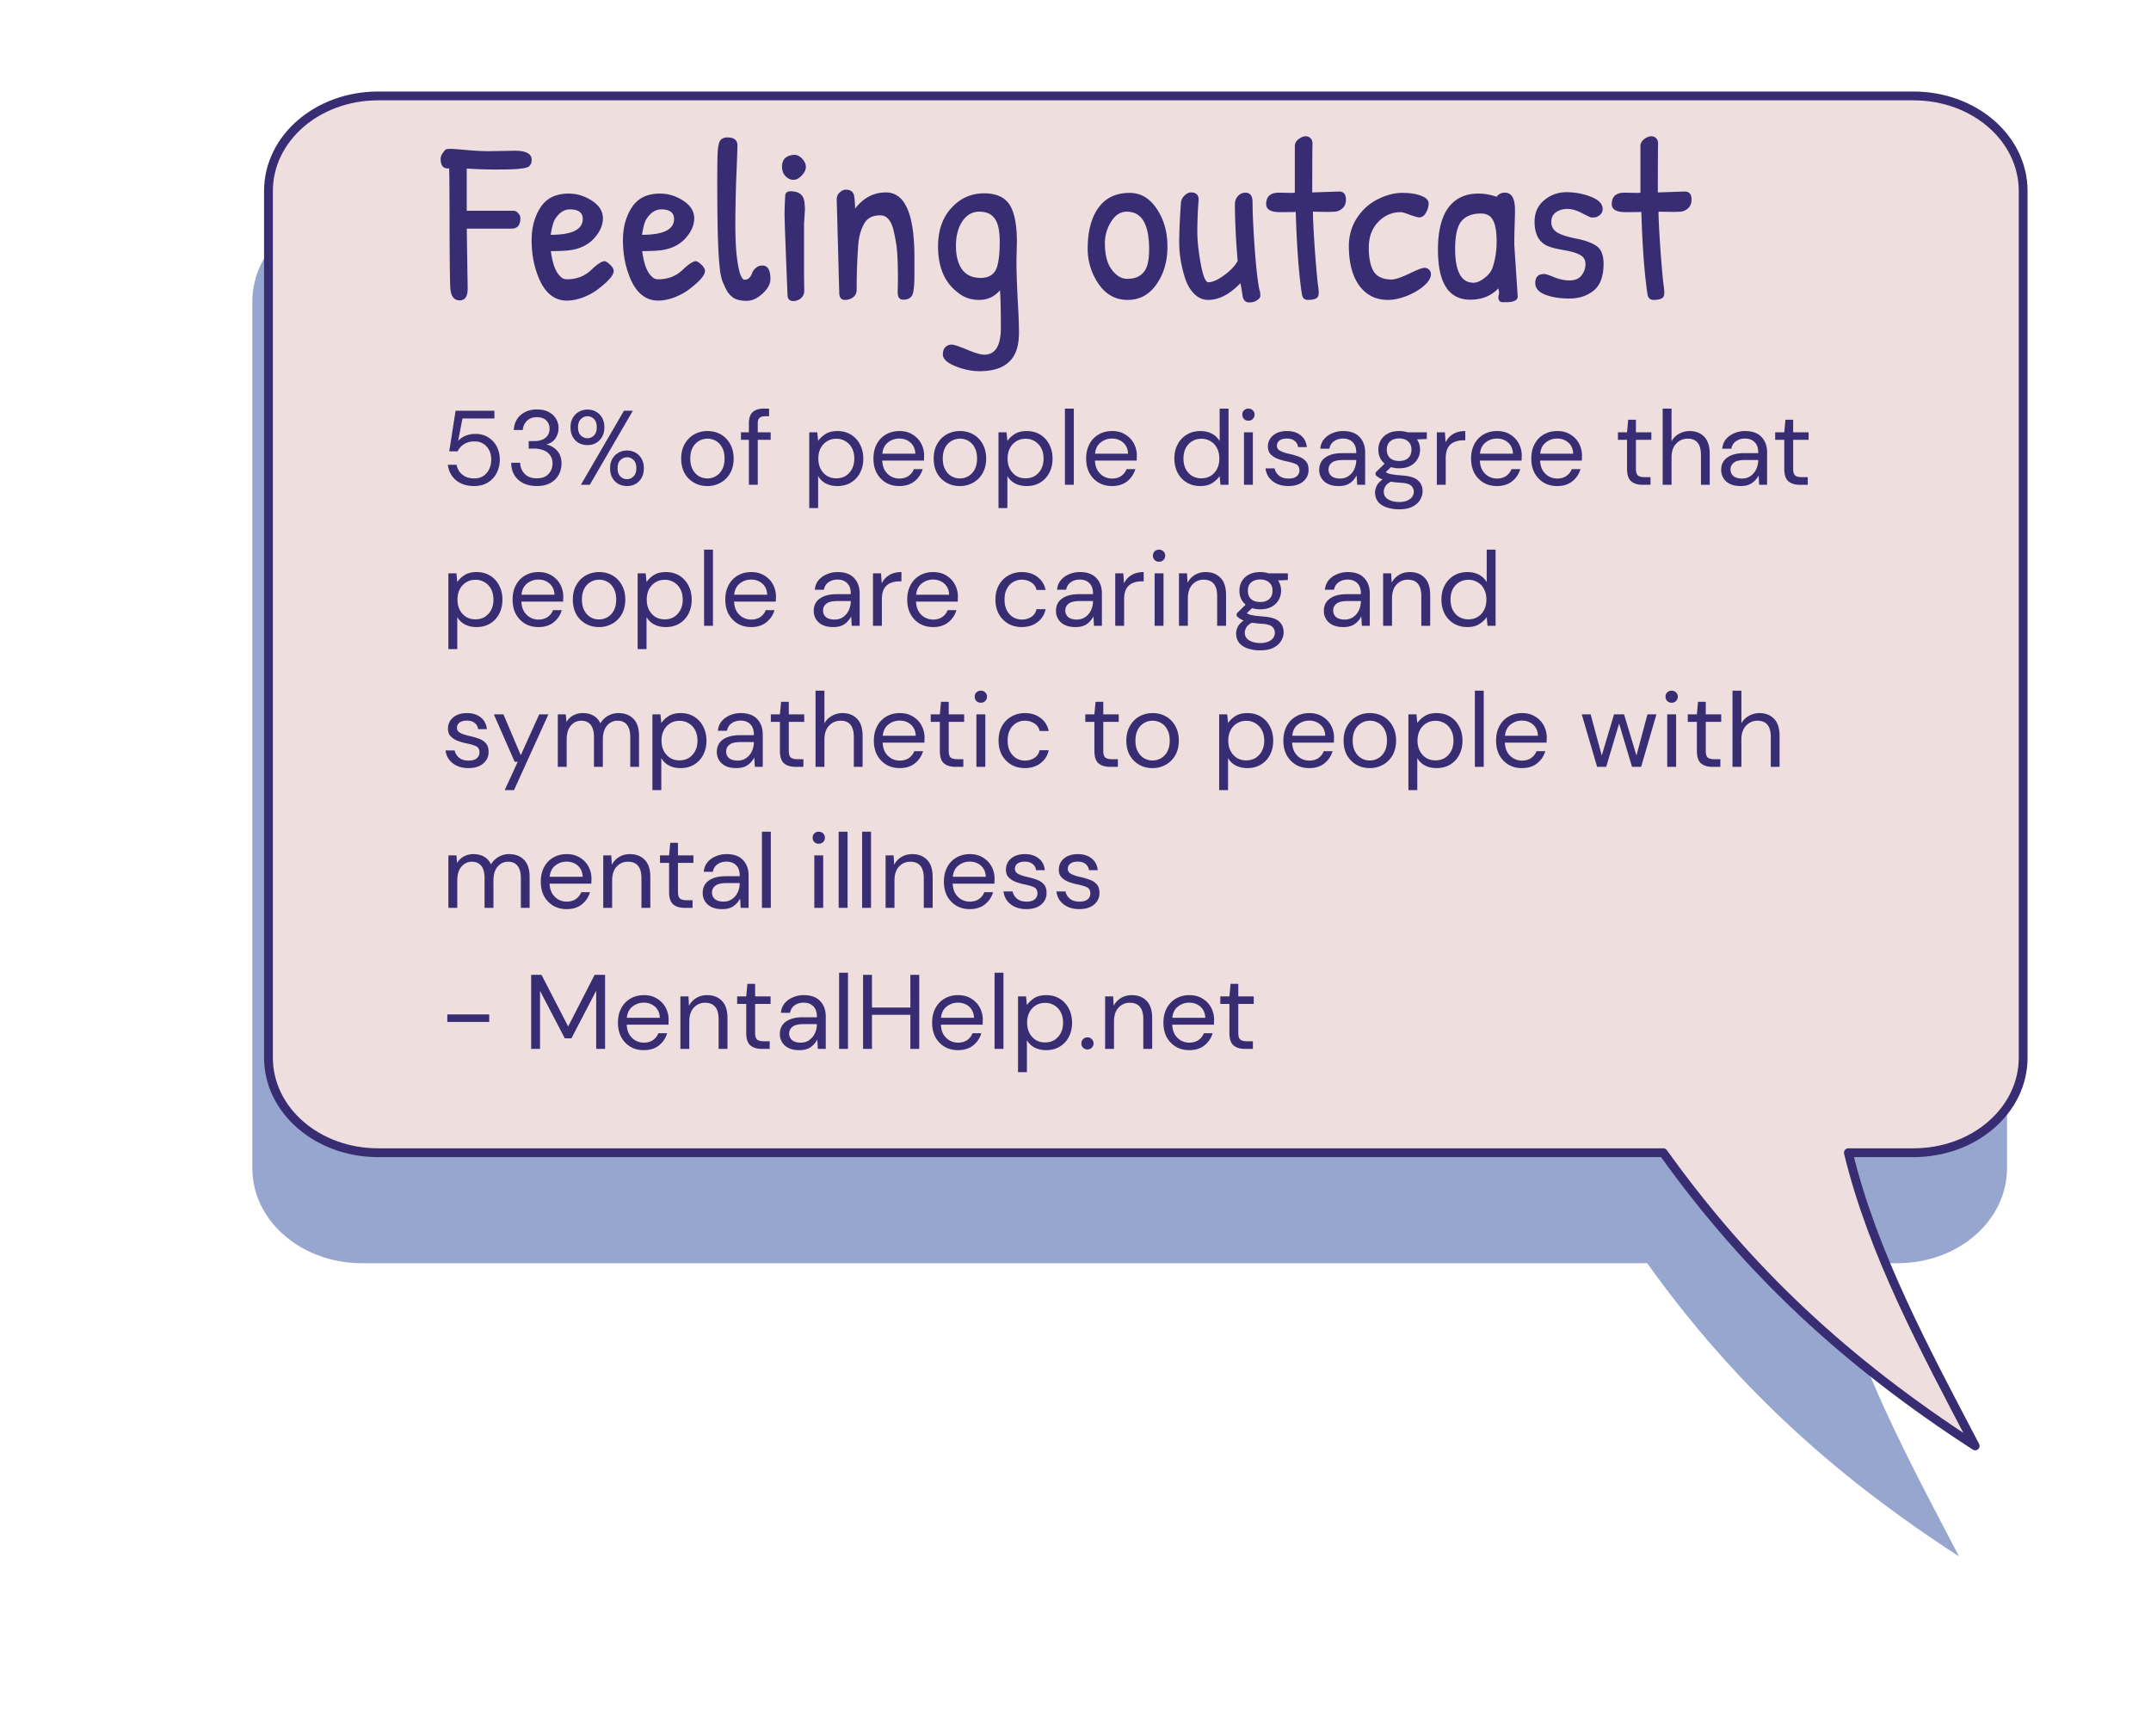 <svg width="244" height="197" fill="none" xmlns="http://www.w3.org/2000/svg"><g filter="url(#a)"><path d="M215.228 23.42c6.892 0 12.44 4.812 12.44 10.783v98.33c0 5.971-5.548 10.784-12.44 10.784h-7.386c2.746 11.381 8.665 22.349 14.384 33.264-14.708-9.518-25.801-19.885-35.377-33.264H41.064c-6.892 0-12.44-4.813-12.44-10.784v-98.33c0-5.97 5.548-10.784 12.44-10.784h174.164Z" fill="#96A6CE"/></g><path d="M217.058 10.883c6.892 0 12.44 4.813 12.44 10.783v98.331c0 5.971-5.548 10.783-12.44 10.783h-7.387c2.746 11.381 8.665 22.35 14.384 33.265-14.707-9.519-25.8-19.886-35.377-33.265H42.894c-6.892 0-12.44-4.812-12.44-10.783v-98.33c0-5.971 5.548-10.784 12.44-10.784h174.164Z" fill="#EFDEDE" stroke="#382D72" stroke-linecap="round" stroke-linejoin="round"/><path d="m55.495 17.152 2.886-.052c1.283 0 1.924.338 1.924 1.014 0 .243-.035.416-.104.52-.07.087-.121.156-.156.208-.035.052-.104.095-.208.13a2.818 2.818 0 0 1-.806.156c-.19.035-.511.06-.962.078-.45.017-1.11.026-1.976.026-.85 0-1.898-.035-3.146-.104v4.784h5.304c.19 0 .364.087.52.26.173.173.26.364.26.572 0 .797-.338 1.196-1.014 1.196h-5.07l.104 6.812c0 .884-.303 1.326-.91 1.326-.59 0-.936-.399-1.04-1.196-.052-.26-.087-2.461-.104-6.604 0-4.16-.017-6.552-.052-7.176-.641.07-.962-.295-.962-1.092 0-.208.087-.433.26-.676.173-.26.32-.399.442-.416.139-.017.303-.026.494-.026.208 0 .702.035 1.482.104 1.075.104 2.02.156 2.834.156Zm9.022 4.81c.919 0 1.794.269 2.626.806.832.537 1.248 1.205 1.248 2.002 0 .78-.338 1.543-1.014 2.288-.676.728-1.577 1.17-2.704 1.326-.485.07-1.213.104-2.184.104.19 1.473.563 2.444 1.118 2.912.173.19.407.286.702.286 1.075 0 1.976-.338 2.704-1.014.728-.693 1.248-1.04 1.56-1.04.139 0 .347.13.624.39s.416.503.416.728c0 .45-.546 1.1-1.638 1.95-.485.399-1.075.737-1.768 1.014-.676.26-1.309.39-1.898.39-1.508 0-2.617-.97-3.328-2.912-.45-1.196-.676-2.513-.676-3.952s.338-2.678 1.014-3.718c.676-1.04 1.742-1.56 3.198-1.56Zm.13 1.794c-.659 0-1.222.373-1.69 1.118-.173.26-.338.85-.494 1.768 2.427 0 3.64-.598 3.64-1.794 0-.728-.485-1.092-1.456-1.092Zm10.23-1.794c.918 0 1.793.269 2.625.806.832.537 1.248 1.205 1.248 2.002 0 .78-.338 1.543-1.014 2.288-.676.728-1.577 1.17-2.704 1.326-.485.07-1.213.104-2.184.104.191 1.473.564 2.444 1.118 2.912.174.19.408.286.702.286 1.075 0 1.976-.338 2.704-1.014.728-.693 1.248-1.04 1.56-1.04.139 0 .347.13.624.39.278.26.416.503.416.728 0 .45-.546 1.1-1.638 1.95-.485.399-1.074.737-1.768 1.014-.676.26-1.308.39-1.898.39-1.508 0-2.617-.97-3.328-2.912-.45-1.196-.676-2.513-.676-3.952s.338-2.678 1.014-3.718c.676-1.04 1.742-1.56 3.198-1.56Zm.13 1.794c-.66 0-1.223.373-1.69 1.118-.174.26-.339.85-.495 1.768 2.427 0 3.64-.598 3.64-1.794 0-.728-.485-1.092-1.456-1.092Zm6.407-6.578c.052-.659.156-1.083.312-1.274.173-.208.442-.312.806-.312.745 0 1.118.303 1.118.91 0 .468-.044 1.69-.13 3.666-.07 1.976-.104 3.744-.104 5.304s.06 2.817.182 3.77c.208 1.664.502 2.496.884 2.496.381 0 .667-.269.858-.806.086-.208.225-.39.416-.546.19-.173.433-.26.728-.26.606 0 .91.511.91 1.534 0 .555-.304 1.11-.91 1.664-.59.537-1.179.806-1.768.806-.59 0-1.066-.095-1.43-.286a2.418 2.418 0 0 1-.858-.91c-.208-.399-.382-.78-.52-1.144a6.73 6.73 0 0 1-.26-1.378c-.104-.867-.182-2.253-.234-4.16a304.836 304.836 0 0 1-.052-5.486c0-1.75.017-2.947.052-3.588Zm8.7.39c.312 0 .607.147.884.442.277.295.416.607.416.936 0 .312-.156.633-.468.962-.295.33-.607.494-.936.494-.33 0-.633-.139-.91-.416-.26-.277-.39-.633-.39-1.066 0-.832.45-1.283 1.352-1.352h.052Zm1.092 13.624.026 1.82c0 .33-.13.607-.39.832a1.31 1.31 0 0 1-.832.312c-.433 0-.659-.217-.676-.65-.225-5.53-.338-8.589-.338-9.178 0-.59.026-1.309.078-2.158.035-.312.234-.468.598-.468.919 0 1.439.373 1.56 1.118.052.381.078.685.078.91l-.104 1.638v5.824Zm3.994 2.002-.286-10.556c0-.33.113-.598.338-.806.226-.208.451-.312.676-.312.555 0 .876.234.962.702.07.468.104.953.104 1.456.936-1.23 2.106-1.846 3.51-1.846 2.15 0 3.224 2.453 3.224 7.358v2.054c0 .901-.052 1.56-.156 1.976-.121.52-.494.78-1.118.78-.416 0-.624-.277-.624-.832l.026-1.456c0-2.01-.069-3.38-.208-4.108a16.737 16.737 0 0 0-.364-1.768c-.294-.936-.771-1.404-1.43-1.404-.866 0-1.473.312-1.82.936-.381.676-.606 1.473-.676 2.392a68.329 68.329 0 0 0-.182 5.122c0 .347-.13.624-.39.832-.26.208-.572.312-.936.312-.433 0-.65-.277-.65-.832Zm18.23-.26c-.624.728-1.412 1.092-2.366 1.092-.953 0-1.776-.295-2.47-.884-1.456-1.127-2.184-2.851-2.184-5.174 0-1.82.503-3.276 1.508-4.368 1.006-1.11 2.245-1.664 3.718-1.664 1.474 0 2.479.503 3.016 1.508.468.884.702 2.219.702 4.004l-.052 2.132c0 1.005.044 2.4.13 4.186.104 1.768.156 3.103.156 4.004 0 1.49-.372 2.583-1.118 3.276-.728.71-1.846 1.066-3.354 1.066-.901 0-1.82-.19-2.756-.572-.936-.381-1.404-.823-1.404-1.326 0-.364.096-.641.286-.832.208-.19.442-.286.702-.286.26 0 .841.19 1.742.572.919.381 1.578.572 1.976.572 1.248 0 1.872-1.023 1.872-3.068s-.034-3.458-.104-4.238Zm-.026-5.486c0-1.265-.19-2.15-.572-2.652-.364-.52-.944-.78-1.742-.78-.797 0-1.438.364-1.924 1.092-.485.728-.728 1.655-.728 2.782 0 1.11.226 1.993.676 2.652.468.659 1.179.988 2.132.988.954 0 1.569-.407 1.846-1.222.208-.659.312-1.612.312-2.86Zm14.737-5.564c1.248 0 2.27.598 3.068 1.794.814 1.196 1.222 2.635 1.222 4.316 0 1.664-.416 3.085-1.248 4.264-.815 1.179-1.907 1.768-3.276 1.768-1.352 0-2.444-.598-3.276-1.794a6.97 6.97 0 0 1-1.248-4.03c0-1.89.381-3.397 1.144-4.524.814-1.196 2.019-1.794 3.614-1.794Zm-.312 2.132c-.728 0-1.326.381-1.794 1.144a4.55 4.55 0 0 0-.702 2.418c0 1.317.26 2.323.78 3.016.52.693 1.109 1.04 1.768 1.04 1.178 0 1.932-.511 2.262-1.534.138-.485.208-1.092.208-1.82 0-2.843-.841-4.264-2.522-4.264Zm6.144-1.144c.069-.295.217-.537.442-.728.225-.208.451-.312.676-.312.243 0 .425.043.546.13.139.087.217.165.234.234.035.07.069.19.104.364a48.211 48.211 0 0 0-.156 3.666c0 1.075.13 2.314.39 3.718.26 1.387.546 2.08.858 2.08.468 0 1.057-.26 1.768-.78.728-.52 1.248-1.066 1.56-1.638-.208-2.496-.312-4.637-.312-6.422 0-.364.113-.676.338-.936.243-.26.529-.39.858-.39.537 0 .806.364.806 1.092 0 1.23.087 3.06.26 5.486.191 2.427.381 3.97.572 4.628.035.139.052.303.052.494 0 .173-.121.338-.364.494-.225.173-.529.26-.91.26-.364 0-.607-.208-.728-.624a17.761 17.761 0 0 0-.26-1.56c-1.213 1.265-2.435 1.898-3.666 1.898-.572 0-1.083-.217-1.534-.65-.451-.433-.806-1.023-1.066-1.768-.451-1.439-.676-2.79-.676-4.056 0-1.265.069-2.825.208-4.68Zm11.112-1.014 1.3.026c.295 0 .459-.009.494-.026v-5.33c.017-.295.165-.546.442-.754.277-.208.537-.312.78-.312s.433.078.572.234c.156.156.225.399.208.728-.017.33-.026 2.132-.026 5.408l3.042-.104c.52 0 .78.303.78.91 0 .45-.139.789-.416 1.014-.26.225-.546.347-.858.364a15.08 15.08 0 0 1-.884.026l-1.586-.026c0 .71.069 2.115.208 4.212.156 2.097.277 3.458.364 4.082.087.607.104 1.005.052 1.196a.562.562 0 0 1-.286.364c-.225.104-.529.156-.91.156s-.607-.208-.676-.624c-.347-2.27-.581-5.39-.702-9.36-.156.017-.754.026-1.794.026s-1.56-.303-1.56-.91c0-.867.485-1.3 1.456-1.3Zm7.924 6.058c0-1.161.303-2.219.91-3.172.624-.953 1.412-1.664 2.366-2.132.953-.485 1.88-.728 2.782-.728.901 0 1.62.113 2.158.338.554.208.832.494.832.858 0 .347-.104.702-.312 1.066-.191.347-.451.52-.78.52-.122 0-.46-.095-1.014-.286-.538-.208-.884-.312-1.04-.312-1.006 0-1.864.373-2.574 1.118-.711.728-1.066 1.699-1.066 2.912 0 1.213.19 2.123.572 2.73.398.59 1.074.884 2.028.884.381 0 1.031-.217 1.95-.65.936-.45 1.516-.676 1.742-.676a.74.74 0 0 1 .546.208.708.708 0 0 1 .208.52c0 .416-.269.858-.806 1.326-.52.45-1.17.832-1.95 1.144-.78.295-1.482.442-2.106.442-1.387 0-2.479-.546-3.276-1.638-.78-1.092-1.17-2.583-1.17-4.472Zm17.698-6.058c.762 0 1.144.65 1.144 1.95v.442l-.052 1.82a53.704 53.704 0 0 0-.026 1.69l.39 5.876c0 .433-.442.65-1.326.65h-.39c-.191 0-.33-.078-.416-.234-.07-.156-.078-.347-.026-.572.069-.225.052-.477-.052-.754-.798.85-1.855 1.274-3.172 1.274-2.444 0-3.666-1.89-3.666-5.668 0-2.097.39-3.683 1.17-4.758.797-1.075 1.932-1.612 3.406-1.612.693 0 1.386.121 2.08.364.225-.312.537-.468.936-.468Zm-2.704 2.366c-.988 0-1.725.286-2.21.858-.486.572-.728 1.62-.728 3.146 0 2.565.693 3.848 2.08 3.848.364 0 .762-.165 1.196-.494.45-.33.762-.702.936-1.118.329-.936.494-1.959.494-3.068 0-1.11-.139-1.915-.416-2.418-.26-.503-.711-.754-1.352-.754Zm6.073.936c0-1.023.364-1.837 1.092-2.444a3.825 3.825 0 0 1 2.522-.91 7.55 7.55 0 0 1 2.782.52c.884.347 1.326.806 1.326 1.378a.837.837 0 0 1-.338.702c-.225.173-.424.26-.598.26h-.39c-.086-.017-.433-.182-1.04-.494-.589-.312-1.135-.468-1.638-.468-.502 0-.936.13-1.3.39-.346.243-.52.607-.52 1.092 0 .485.2.867.598 1.144.416.277 1.136.52 2.158.728 1.023.19 1.803.468 2.34.832.555.364.832 1.04.832 2.028 0 1.439-.381 2.461-1.144 3.068-.745.59-1.655.884-2.73.884-1.074 0-1.993-.147-2.756-.442-.745-.295-1.118-.737-1.118-1.326 0-.676.338-1.014 1.014-1.014.174 0 .555.121 1.144.364.59.243 1.17.364 1.742.364.59 0 1.032-.182 1.326-.546.312-.381.468-.815.468-1.3 0-.485-.199-.832-.598-1.04-.398-.225-1.005-.407-1.82-.546-.814-.139-1.412-.286-1.794-.442-1.04-.416-1.56-1.343-1.56-2.782Zm10.212-3.302 1.3.026c.295 0 .459-.009.494-.026v-5.33c.017-.295.165-.546.442-.754.277-.208.537-.312.78-.312s.433.078.572.234c.156.156.225.399.208.728-.017.33-.026 2.132-.026 5.408l3.042-.104c.52 0 .78.303.78.91 0 .45-.139.789-.416 1.014-.26.225-.546.347-.858.364a15.08 15.08 0 0 1-.884.026l-1.586-.026c0 .71.069 2.115.208 4.212.156 2.097.277 3.458.364 4.082.087.607.104 1.005.052 1.196a.562.562 0 0 1-.286.364c-.225.104-.529.156-.91.156s-.607-.208-.676-.624c-.347-2.27-.581-5.39-.702-9.36-.156.017-.754.026-1.794.026s-1.56-.303-1.56-.91c0-.867.485-1.3 1.456-1.3ZM53.779 55.144c-.576 0-1.076-.104-1.5-.312a2.666 2.666 0 0 1-1.02-.852 2.799 2.799 0 0 1-.456-1.248h.984c.096.464.32.84.672 1.128.352.28.796.42 1.332.42.4 0 .744-.092 1.032-.276.288-.192.508-.448.66-.768.16-.32.24-.676.24-1.068 0-.624-.176-1.128-.528-1.512-.352-.384-.808-.576-1.368-.576-.464 0-.86.104-1.188.312-.328.208-.568.48-.72.816h-.96l.72-4.608h4.404v.876h-3.624l-.492 2.556c.192-.232.456-.424.792-.576a2.882 2.882 0 0 1 1.176-.228c.552 0 1.032.128 1.44.384.416.256.74.604.972 1.044.232.44.348.94.348 1.5 0 .536-.116 1.032-.348 1.488a2.62 2.62 0 0 1-.996 1.092c-.432.272-.956.408-1.572.408Zm7.108 0c-.536 0-1.02-.096-1.452-.288-.432-.2-.78-.496-1.044-.888-.256-.392-.392-.88-.408-1.464h1.02c.008.48.176.896.504 1.248.328.344.788.516 1.38.516.592 0 1.036-.164 1.332-.492.304-.328.456-.724.456-1.188 0-.392-.096-.712-.288-.96a1.624 1.624 0 0 0-.756-.552 2.853 2.853 0 0 0-1.032-.18h-.624v-.852h.624c.544 0 .968-.124 1.272-.372.312-.248.468-.596.468-1.044 0-.376-.124-.684-.372-.924-.24-.248-.6-.372-1.08-.372-.464 0-.836.14-1.116.42-.28.272-.436.616-.468 1.032h-1.02c.024-.456.144-.86.36-1.212.224-.352.528-.624.912-.816.384-.2.828-.3 1.332-.3.544 0 .996.096 1.356.288.368.192.644.448.828.768.192.32.288.672.288 1.056 0 .424-.116.812-.348 1.164-.232.344-.58.576-1.044.696.496.104.908.34 1.236.708.328.368.492.852.492 1.452 0 .464-.108.892-.324 1.284-.208.384-.52.692-.936.924-.416.232-.932.348-1.548.348Zm5.751-4.644c-.36 0-.688-.08-.984-.24a1.843 1.843 0 0 1-.684-.696c-.168-.304-.252-.664-.252-1.08 0-.416.084-.772.252-1.068.176-.304.408-.536.696-.696.296-.168.624-.252.984-.252s.684.084.972.252c.288.16.516.392.684.696.168.296.252.652.252 1.068 0 .416-.088.776-.264 1.08a1.843 1.843 0 0 1-.684.696c-.288.16-.612.24-.972.24Zm-.744 4.5 4.884-8.4h1.008L66.902 55h-1.008Zm.744-5.28c.28 0 .524-.104.732-.312.216-.208.324-.516.324-.924 0-.416-.104-.728-.312-.936a.985.985 0 0 0-.732-.324c-.28 0-.532.108-.756.324-.216.208-.324.52-.324.936 0 .408.108.716.324.924.216.208.464.312.744.312Zm4.488 5.424c-.36 0-.688-.08-.984-.24a1.843 1.843 0 0 1-.684-.696c-.168-.304-.252-.664-.252-1.08 0-.416.084-.772.252-1.068.176-.304.408-.536.696-.696.288-.168.612-.252.972-.252s.684.084.972.252c.288.16.516.392.684.696.168.296.252.652.252 1.068 0 .416-.084.776-.252 1.08a1.843 1.843 0 0 1-.684.696c-.288.16-.612.24-.972.24Zm-.012-.78c.288 0 .536-.104.744-.312.216-.208.324-.516.324-.924 0-.416-.104-.728-.312-.936a1.016 1.016 0 0 0-.744-.312c-.28 0-.528.104-.744.312-.216.208-.324.52-.324.936 0 .408.104.716.312.924.216.208.464.312.744.312Zm9.121.78c-.56 0-1.064-.128-1.512-.384a2.827 2.827 0 0 1-1.068-1.08c-.256-.472-.384-1.024-.384-1.656 0-.632.132-1.18.396-1.644.264-.472.62-.836 1.068-1.092a3.06 3.06 0 0 1 1.524-.384c.56 0 1.064.128 1.512.384.448.256.8.62 1.056 1.092.264.464.396 1.012.396 1.644 0 .632-.132 1.184-.396 1.656a2.802 2.802 0 0 1-1.08 1.08 2.993 2.993 0 0 1-1.512.384Zm0-.864c.344 0 .664-.084.96-.252a1.88 1.88 0 0 0 .72-.756c.184-.336.276-.752.276-1.248s-.092-.912-.276-1.248a1.803 1.803 0 0 0-.708-.756 1.89 1.89 0 0 0-.948-.252c-.344 0-.664.084-.96.252a1.88 1.88 0 0 0-.72.756c-.184.336-.276.752-.276 1.248s.092.912.276 1.248c.184.336.42.588.708.756.296.168.612.252.948.252Zm4.714.72v-5.1h-.9v-.852h.9v-1.032c0-.576.144-.996.432-1.26.288-.264.708-.396 1.26-.396h.6v.864h-.444c-.304 0-.52.064-.648.192-.128.12-.192.328-.192.624v1.008h1.464v.852h-1.464V55h-1.008Zm6.847 2.64v-8.592h.912l.097.984c.191-.288.463-.548.816-.78.36-.232.816-.348 1.368-.348.591 0 1.108.136 1.547.408.44.272.78.644 1.02 1.116.249.472.373 1.008.373 1.608 0 .6-.124 1.136-.373 1.608-.24.464-.584.832-1.031 1.104-.44.264-.957.396-1.549.396-.487 0-.924-.1-1.308-.3-.376-.2-.664-.48-.864-.84v3.636h-1.008Zm3.072-3.372c.4 0 .753-.092 1.056-.276.304-.192.544-.456.72-.792.176-.336.264-.728.264-1.176 0-.448-.088-.84-.264-1.176a1.942 1.942 0 0 0-.72-.78 1.935 1.935 0 0 0-1.056-.288c-.4 0-.751.096-1.055.288a1.942 1.942 0 0 0-.72.78c-.177.336-.264.728-.264 1.176 0 .448.088.84.264 1.176.175.336.415.6.72.792.303.184.656.276 1.055.276Zm7.14.876c-.568 0-1.072-.128-1.512-.384a2.857 2.857 0 0 1-1.044-1.092c-.248-.464-.372-1.012-.372-1.644 0-.624.124-1.168.372-1.632a2.668 2.668 0 0 1 1.032-1.092c.448-.264.964-.396 1.548-.396.576 0 1.072.132 1.488.396.424.256.748.596.972 1.02a2.885 2.885 0 0 1 .324 1.632v.3h-4.74c.024.456.128.836.312 1.14.192.296.428.52.708.672.288.152.592.228.912.228.416 0 .764-.096 1.044-.288.28-.192.484-.452.612-.78h.996a2.705 2.705 0 0 1-.924 1.38c-.448.36-1.024.54-1.728.54Zm0-5.388c-.48 0-.908.148-1.284.444-.368.288-.58.712-.636 1.272h3.744c-.024-.536-.208-.956-.552-1.26-.344-.304-.768-.456-1.272-.456Zm6.868 5.388c-.56 0-1.064-.128-1.512-.384a2.827 2.827 0 0 1-1.068-1.08c-.256-.472-.384-1.024-.384-1.656 0-.632.132-1.18.396-1.644.264-.472.62-.836 1.068-1.092a3.06 3.06 0 0 1 1.524-.384c.56 0 1.064.128 1.512.384.448.256.8.62 1.056 1.092.264.464.396 1.012.396 1.644 0 .632-.132 1.184-.396 1.656a2.802 2.802 0 0 1-1.08 1.08 2.993 2.993 0 0 1-1.512.384Zm0-.864c.344 0 .664-.084.96-.252a1.88 1.88 0 0 0 .72-.756c.184-.336.276-.752.276-1.248s-.092-.912-.276-1.248a1.803 1.803 0 0 0-.708-.756 1.89 1.89 0 0 0-.948-.252c-.344 0-.664.084-.96.252a1.88 1.88 0 0 0-.72.756c-.184.336-.276.752-.276 1.248s.092.912.276 1.248c.184.336.42.588.708.756.296.168.612.252.948.252Zm4.389 3.36v-8.592h.912l.096.984c.192-.288.464-.548.816-.78.36-.232.816-.348 1.368-.348.592 0 1.108.136 1.548.408.44.272.78.644 1.02 1.116.248.472.372 1.008.372 1.608 0 .6-.124 1.136-.372 1.608-.24.464-.584.832-1.032 1.104-.44.264-.956.396-1.548.396-.488 0-.924-.1-1.308-.3-.376-.2-.664-.48-.864-.84v3.636h-1.008Zm3.072-3.372c.4 0 .752-.092 1.056-.276.304-.192.544-.456.72-.792.176-.336.264-.728.264-1.176 0-.448-.088-.84-.264-1.176a1.942 1.942 0 0 0-.72-.78 1.935 1.935 0 0 0-1.056-.288c-.4 0-.752.096-1.056.288a1.942 1.942 0 0 0-.72.78c-.176.336-.264.728-.264 1.176 0 .448.088.84.264 1.176.176.336.416.6.72.792.304.184.656.276 1.056.276ZM120.8 55v-8.64h1.008V55H120.8Zm5.337.144c-.568 0-1.072-.128-1.512-.384a2.856 2.856 0 0 1-1.044-1.092c-.248-.464-.372-1.012-.372-1.644 0-.624.124-1.168.372-1.632a2.667 2.667 0 0 1 1.032-1.092c.448-.264.964-.396 1.548-.396.576 0 1.072.132 1.488.396.424.256.748.596.972 1.02a2.885 2.885 0 0 1 .324 1.632v.3h-4.74c.024.456.128.836.312 1.14.192.296.428.52.708.672.288.152.592.228.912.228.416 0 .764-.096 1.044-.288.28-.192.484-.452.612-.78h.996a2.705 2.705 0 0 1-.924 1.38c-.448.36-1.024.54-1.728.54Zm0-5.388c-.48 0-.908.148-1.284.444-.368.288-.58.712-.636 1.272h3.744c-.024-.536-.208-.956-.552-1.26-.344-.304-.768-.456-1.272-.456Zm10.031 5.388c-.592 0-1.112-.136-1.56-.408a2.835 2.835 0 0 1-1.032-1.116c-.24-.472-.36-1.008-.36-1.608 0-.6.124-1.132.372-1.596a2.75 2.75 0 0 1 1.032-1.104c.44-.272.96-.408 1.56-.408.488 0 .92.1 1.296.3.376.2.668.48.876.84V46.36h1.008V55h-.912l-.096-.984c-.192.288-.468.548-.828.78-.36.232-.812.348-1.356.348Zm.108-.876c.4 0 .752-.092 1.056-.276.312-.192.552-.456.72-.792.176-.336.264-.728.264-1.176 0-.448-.088-.84-.264-1.176a1.837 1.837 0 0 0-.72-.78 1.935 1.935 0 0 0-1.056-.288c-.392 0-.744.096-1.056.288a1.942 1.942 0 0 0-.72.78c-.168.336-.252.728-.252 1.176 0 .448.084.84.252 1.176.176.336.416.6.72.792a2.04 2.04 0 0 0 1.056.276Zm5.34-6.54a.707.707 0 0 1-.504-.192.707.707 0 0 1-.192-.504c0-.192.064-.352.192-.48a.707.707 0 0 1 .504-.192c.192 0 .356.064.492.192a.632.632 0 0 1 .204.48c0 .2-.068.368-.204.504a.692.692 0 0 1-.492.192ZM141.112 55v-5.952h1.008V55h-1.008Zm5.043.144c-.712 0-1.304-.18-1.776-.54-.472-.36-.748-.848-.828-1.464h1.032c.064.312.228.584.492.816.272.224.636.336 1.092.336.424 0 .736-.088.936-.264.2-.184.3-.4.3-.648 0-.36-.132-.6-.396-.72-.256-.12-.62-.228-1.092-.324a6.189 6.189 0 0 1-.96-.276 2.221 2.221 0 0 1-.804-.504c-.216-.224-.324-.516-.324-.876 0-.52.192-.944.576-1.272.392-.336.92-.504 1.584-.504.632 0 1.148.16 1.548.48.408.312.644.76.708 1.344h-.996a1.008 1.008 0 0 0-.396-.708c-.216-.176-.508-.264-.876-.264-.36 0-.64.076-.84.228a.728.728 0 0 0-.288.6c0 .24.124.428.372.564.256.136.6.252 1.032.348.368.08.716.18 1.044.3.336.112.608.284.816.516.216.224.324.552.324.984.008.536-.196.98-.612 1.332-.408.344-.964.516-1.668.516Zm5.7 0c-.496 0-.908-.084-1.236-.252a1.713 1.713 0 0 1-.972-1.584c0-.608.232-1.076.696-1.404.464-.328 1.096-.492 1.896-.492h1.608v-.072c0-.52-.136-.912-.408-1.176-.272-.272-.636-.408-1.092-.408-.392 0-.732.1-1.02.3-.28.192-.456.476-.528.852h-1.032c.04-.432.184-.796.432-1.092.256-.296.572-.52.948-.672.376-.16.776-.24 1.2-.24.832 0 1.456.224 1.872.672.424.44.636 1.028.636 1.764V55h-.9l-.06-1.068a2.39 2.39 0 0 1-.744.864c-.32.232-.752.348-1.296.348Zm.156-.852c.384 0 .712-.1.984-.3.28-.2.492-.46.636-.78a2.43 2.43 0 0 0 .216-1.008v-.012h-1.524c-.592 0-1.012.104-1.26.312-.24.2-.36.452-.36.756 0 .312.112.564.336.756.232.184.556.276.972.276Zm6.708-1.164a3.07 3.07 0 0 1-.924-.132l-.6.564c.088.064.196.12.324.168.136.04.328.08.576.12.248.032.596.068 1.044.108.8.056 1.372.24 1.716.552.344.312.516.72.516 1.224 0 .344-.096.672-.288.984-.184.312-.472.568-.864.768-.384.2-.88.3-1.488.3a4.356 4.356 0 0 1-1.428-.216c-.416-.136-.74-.348-.972-.636-.232-.28-.348-.636-.348-1.068 0-.224.06-.468.18-.732.12-.256.344-.5.672-.732a3.022 3.022 0 0 1-.456-.228 2.898 2.898 0 0 1-.336-.288v-.276l1.02-1.008c-.472-.4-.708-.928-.708-1.584 0-.392.092-.748.276-1.068.184-.32.452-.572.804-.756.352-.192.78-.288 1.284-.288.344 0 .656.048.936.144h2.196v.756l-1.116.048c.232.336.348.724.348 1.164 0 .392-.096.748-.288 1.068-.184.32-.452.576-.804.768-.344.184-.768.276-1.272.276Zm0-.828c.424 0 .76-.108 1.008-.324.256-.224.384-.544.384-.96 0-.408-.128-.72-.384-.936-.248-.224-.584-.336-1.008-.336-.432 0-.776.112-1.032.336-.248.216-.372.528-.372.936 0 .416.124.736.372.96.256.216.6.324 1.032.324Zm-1.752 3.468c0 .4.168.696.504.888.336.2.756.3 1.26.3.496 0 .892-.108 1.188-.324a1.01 1.01 0 0 0 .456-.864.888.888 0 0 0-.312-.672c-.208-.184-.592-.292-1.152-.324-.44-.032-.82-.072-1.14-.12-.328.176-.544.364-.648.564-.104.208-.156.392-.156.552Zm6.021-.768v-5.952h.912l.084 1.14c.184-.392.464-.704.84-.936.376-.232.84-.348 1.392-.348v1.056h-.276c-.352 0-.676.064-.972.192-.296.12-.532.328-.708.624-.176.296-.264.704-.264 1.224v3h-1.008Zm6.813.144c-.568 0-1.072-.128-1.512-.384a2.856 2.856 0 0 1-1.044-1.092c-.248-.464-.372-1.012-.372-1.644 0-.624.124-1.168.372-1.632a2.667 2.667 0 0 1 1.032-1.092c.448-.264.964-.396 1.548-.396.576 0 1.072.132 1.488.396.424.256.748.596.972 1.02a2.885 2.885 0 0 1 .324 1.632v.3h-4.74c.024.456.128.836.312 1.14.192.296.428.52.708.672.288.152.592.228.912.228.416 0 .764-.096 1.044-.288.28-.192.484-.452.612-.78h.996a2.705 2.705 0 0 1-.924 1.38c-.448.36-1.024.54-1.728.54Zm0-5.388c-.48 0-.908.148-1.284.444-.368.288-.58.712-.636 1.272h3.744c-.024-.536-.208-.956-.552-1.26-.344-.304-.768-.456-1.272-.456Zm6.832 5.388c-.568 0-1.072-.128-1.512-.384a2.856 2.856 0 0 1-1.044-1.092c-.248-.464-.372-1.012-.372-1.644 0-.624.124-1.168.372-1.632a2.667 2.667 0 0 1 1.032-1.092c.448-.264.964-.396 1.548-.396.576 0 1.072.132 1.488.396.424.256.748.596.972 1.02a2.885 2.885 0 0 1 .324 1.632v.3h-4.74c.024.456.128.836.312 1.14.192.296.428.52.708.672.288.152.592.228.912.228.416 0 .764-.096 1.044-.288.28-.192.484-.452.612-.78h.996a2.705 2.705 0 0 1-.924 1.38c-.448.36-1.024.54-1.728.54Zm0-5.388c-.48 0-.908.148-1.284.444-.368.288-.58.712-.636 1.272h3.744c-.024-.536-.208-.956-.552-1.26-.344-.304-.768-.456-1.272-.456ZM186.316 55c-.544 0-.972-.132-1.284-.396-.312-.264-.468-.74-.468-1.428V49.9h-1.032v-.852h1.032l.132-1.428h.876v1.428h1.752v.852h-1.752v3.276c0 .376.076.632.228.768.152.128.42.192.804.192h.624V55h-.912Zm2.289 0v-8.64h1.008v3.708c.2-.368.484-.652.852-.852a2.398 2.398 0 0 1 1.2-.312c.688 0 1.24.216 1.656.648.416.424.624 1.08.624 1.968V55h-.996v-3.372c0-1.24-.5-1.86-1.5-1.86-.52 0-.956.188-1.308.564-.352.368-.528.896-.528 1.584V55h-1.008Zm8.847.144c-.496 0-.908-.084-1.236-.252a1.713 1.713 0 0 1-.972-1.584c0-.608.232-1.076.696-1.404.464-.328 1.096-.492 1.896-.492h1.608v-.072c0-.52-.136-.912-.408-1.176-.272-.272-.636-.408-1.092-.408-.392 0-.732.1-1.02.3-.28.192-.456.476-.528.852h-1.032c.04-.432.184-.796.432-1.092.256-.296.572-.52.948-.672.376-.16.776-.24 1.2-.24.832 0 1.456.224 1.872.672.424.44.636 1.028.636 1.764V55h-.9l-.06-1.068a2.39 2.39 0 0 1-.744.864c-.32.232-.752.348-1.296.348Zm.156-.852c.384 0 .712-.1.984-.3.28-.2.492-.46.636-.78a2.43 2.43 0 0 0 .216-1.008v-.012h-1.524c-.592 0-1.012.104-1.26.312-.24.2-.36.452-.36.756 0 .312.112.564.336.756.232.184.556.276.972.276Zm6.544.708c-.544 0-.972-.132-1.284-.396-.312-.264-.468-.74-.468-1.428V49.9h-1.032v-.852h1.032l.132-1.428h.876v1.428h1.752v.852h-1.752v3.276c0 .376.076.632.228.768.152.128.42.192.804.192h.624V55h-.912ZM50.862 73.64v-8.592h.913l.096.984c.192-.288.464-.548.816-.78.36-.232.816-.348 1.368-.348.592 0 1.108.136 1.548.408.44.272.78.644 1.02 1.116.248.472.372 1.008.372 1.608 0 .6-.124 1.136-.372 1.608-.24.464-.584.832-1.032 1.104-.44.264-.956.396-1.548.396-.488 0-.924-.1-1.308-.3-.376-.2-.664-.48-.864-.84v3.636h-1.008Zm3.073-3.372c.4 0 .752-.092 1.056-.276.304-.192.544-.456.72-.792.176-.336.264-.728.264-1.176 0-.448-.088-.84-.264-1.176a1.942 1.942 0 0 0-.72-.78 1.935 1.935 0 0 0-1.056-.288c-.4 0-.752.096-1.056.288a1.942 1.942 0 0 0-.72.78c-.176.336-.264.728-.264 1.176 0 .448.088.84.264 1.176.176.336.416.6.72.792.304.184.656.276 1.056.276Zm7.14.876c-.569 0-1.073-.128-1.513-.384a2.856 2.856 0 0 1-1.044-1.092c-.248-.464-.372-1.012-.372-1.644 0-.624.124-1.168.372-1.632A2.667 2.667 0 0 1 59.55 65.3c.448-.264.964-.396 1.548-.396.576 0 1.072.132 1.488.396.424.256.748.596.972 1.02a2.885 2.885 0 0 1 .324 1.632v.3h-4.74c.024.456.128.836.312 1.14.192.296.428.52.708.672.288.152.592.228.912.228.416 0 .764-.096 1.044-.288.28-.192.484-.452.612-.78h.996a2.705 2.705 0 0 1-.924 1.38c-.448.36-1.024.54-1.728.54Zm0-5.388c-.48 0-.909.148-1.285.444-.368.288-.58.712-.636 1.272h3.744c-.024-.536-.208-.956-.552-1.26-.344-.304-.768-.456-1.272-.456Zm6.867 5.388c-.56 0-1.064-.128-1.512-.384a2.827 2.827 0 0 1-1.068-1.08c-.256-.472-.384-1.024-.384-1.656 0-.632.132-1.18.396-1.644.264-.472.62-.836 1.068-1.092a3.06 3.06 0 0 1 1.524-.384c.56 0 1.064.128 1.512.384.448.256.8.62 1.056 1.092.264.464.396 1.012.396 1.644 0 .632-.132 1.184-.396 1.656a2.802 2.802 0 0 1-1.08 1.08 2.993 2.993 0 0 1-1.512.384Zm0-.864c.344 0 .664-.084.96-.252a1.88 1.88 0 0 0 .72-.756c.184-.336.276-.752.276-1.248s-.092-.912-.276-1.248a1.803 1.803 0 0 0-.708-.756 1.89 1.89 0 0 0-.948-.252c-.344 0-.664.084-.96.252a1.88 1.88 0 0 0-.72.756c-.184.336-.276.752-.276 1.248s.092.912.276 1.248c.184.336.42.588.708.756.296.168.612.252.948.252Zm4.39 3.36v-8.592h.912l.096.984c.192-.288.464-.548.816-.78.36-.232.816-.348 1.368-.348.592 0 1.108.136 1.548.408.44.272.78.644 1.02 1.116.248.472.372 1.008.372 1.608 0 .6-.124 1.136-.372 1.608-.24.464-.584.832-1.032 1.104-.44.264-.956.396-1.548.396-.488 0-.924-.1-1.308-.3-.376-.2-.664-.48-.864-.84v3.636h-1.008Zm3.072-3.372c.4 0 .752-.092 1.056-.276.304-.192.544-.456.72-.792.176-.336.264-.728.264-1.176 0-.448-.088-.84-.264-1.176a1.942 1.942 0 0 0-.72-.78 1.935 1.935 0 0 0-1.056-.288c-.4 0-.752.096-1.056.288a1.942 1.942 0 0 0-.72.78c-.176.336-.264.728-.264 1.176 0 .448.088.84.264 1.176.176.336.416.6.72.792.304.184.656.276 1.056.276Zm4.463.732v-8.64h1.008V71h-1.008Zm5.336.144c-.568 0-1.072-.128-1.512-.384a2.856 2.856 0 0 1-1.044-1.092c-.248-.464-.372-1.012-.372-1.644 0-.624.124-1.168.372-1.632a2.667 2.667 0 0 1 1.032-1.092c.448-.264.964-.396 1.548-.396.576 0 1.072.132 1.488.396.424.256.748.596.972 1.02a2.885 2.885 0 0 1 .324 1.632v.3h-4.74c.024.456.128.836.312 1.14.192.296.428.52.708.672.288.152.592.228.912.228.416 0 .764-.096 1.044-.288.28-.192.484-.452.612-.78h.996a2.705 2.705 0 0 1-.924 1.38c-.448.36-1.024.54-1.728.54Zm0-5.388c-.48 0-.908.148-1.284.444-.368.288-.58.712-.636 1.272h3.744c-.024-.536-.208-.956-.552-1.26-.344-.304-.768-.456-1.272-.456Zm9.312 5.388c-.496 0-.908-.084-1.236-.252a1.713 1.713 0 0 1-.972-1.584c0-.608.232-1.076.696-1.404.464-.328 1.096-.492 1.896-.492h1.608v-.072c0-.52-.136-.912-.408-1.176-.272-.272-.636-.408-1.092-.408-.392 0-.732.1-1.02.3-.28.192-.456.476-.528.852h-1.032c.04-.432.184-.796.432-1.092.256-.296.572-.52.948-.672.376-.16.776-.24 1.2-.24.832 0 1.456.224 1.872.672.424.44.636 1.028.636 1.764V71h-.9l-.06-1.068a2.39 2.39 0 0 1-.744.864c-.32.232-.752.348-1.296.348Zm.156-.852c.384 0 .712-.1.984-.3.28-.2.492-.46.636-.78a2.43 2.43 0 0 0 .216-1.008v-.012h-1.524c-.592 0-1.012.104-1.26.312-.24.2-.36.452-.36.756 0 .312.112.564.336.756.232.184.556.276.972.276Zm4.356.708v-5.952h.912l.084 1.14c.184-.392.464-.704.84-.936.376-.232.84-.348 1.392-.348v1.056h-.276c-.352 0-.676.064-.972.192-.296.12-.532.328-.708.624-.176.296-.264.704-.264 1.224v3h-1.008Zm6.813.144c-.568 0-1.072-.128-1.512-.384a2.856 2.856 0 0 1-1.044-1.092c-.248-.464-.372-1.012-.372-1.644 0-.624.124-1.168.372-1.632a2.667 2.667 0 0 1 1.032-1.092c.448-.264.964-.396 1.548-.396.576 0 1.072.132 1.488.396.424.256.748.596.972 1.02a2.885 2.885 0 0 1 .324 1.632v.3h-4.74c.024.456.128.836.312 1.14.192.296.428.52.708.672.288.152.592.228.912.228.416 0 .764-.096 1.044-.288.28-.192.484-.452.612-.78h.996a2.705 2.705 0 0 1-.924 1.38c-.448.36-1.024.54-1.728.54Zm0-5.388c-.48 0-.908.148-1.284.444-.368.288-.58.712-.636 1.272h3.744c-.024-.536-.208-.956-.552-1.26-.344-.304-.768-.456-1.272-.456Zm10.068 5.388c-.568 0-1.08-.128-1.536-.384a2.916 2.916 0 0 1-1.068-1.092c-.256-.472-.384-1.02-.384-1.644 0-.624.128-1.168.384-1.632.264-.472.62-.836 1.068-1.092a3.01 3.01 0 0 1 1.536-.396c.704 0 1.296.184 1.776.552.488.368.796.86.924 1.476h-1.032a1.301 1.301 0 0 0-.588-.852 1.922 1.922 0 0 0-1.092-.312 1.89 1.89 0 0 0-.948.252 1.88 1.88 0 0 0-.72.756c-.184.336-.276.752-.276 1.248s.092.912.276 1.248c.184.336.424.592.72.768.296.168.612.252.948.252.416 0 .78-.1 1.092-.3.312-.208.508-.5.588-.876h1.032c-.12.6-.424 1.088-.912 1.464-.488.376-1.084.564-1.788.564Zm6.087 0c-.496 0-.908-.084-1.236-.252a1.713 1.713 0 0 1-.972-1.584c0-.608.232-1.076.696-1.404.464-.328 1.096-.492 1.896-.492h1.608v-.072c0-.52-.136-.912-.408-1.176-.272-.272-.636-.408-1.092-.408-.392 0-.732.1-1.02.3-.28.192-.456.476-.528.852h-1.032c.04-.432.184-.796.432-1.092.256-.296.572-.52.948-.672.376-.16.776-.24 1.2-.24.832 0 1.456.224 1.872.672.424.44.636 1.028.636 1.764V71h-.9l-.06-1.068a2.39 2.39 0 0 1-.744.864c-.32.232-.752.348-1.296.348Zm.156-.852c.384 0 .712-.1.984-.3.28-.2.492-.46.636-.78a2.43 2.43 0 0 0 .216-1.008v-.012h-1.524c-.592 0-1.012.104-1.26.312-.24.2-.36.452-.36.756 0 .312.112.564.336.756.232.184.556.276.972.276Zm4.356.708v-5.952h.912l.084 1.14c.184-.392.464-.704.84-.936.376-.232.84-.348 1.392-.348v1.056h-.276c-.352 0-.676.064-.972.192-.296.12-.532.328-.708.624-.176.296-.264.704-.264 1.224v3h-1.008Zm4.972-7.272a.707.707 0 0 1-.504-.192.707.707 0 0 1-.192-.504c0-.192.064-.352.192-.48a.707.707 0 0 1 .504-.192c.192 0 .356.064.492.192a.632.632 0 0 1 .204.48c0 .2-.068.368-.204.504a.692.692 0 0 1-.492.192ZM130.975 71v-5.952h1.008V71h-1.008Zm2.763 0v-5.952h.912l.06 1.068c.192-.376.468-.672.828-.888.36-.216.768-.324 1.224-.324.704 0 1.264.216 1.68.648.424.424.636 1.08.636 1.968V71h-1.008v-3.372c0-1.24-.512-1.86-1.536-1.86-.512 0-.94.188-1.284.564-.336.368-.504.896-.504 1.584V71h-1.008Zm9.219-1.872a3.07 3.07 0 0 1-.924-.132l-.6.564c.088.064.196.12.324.168.136.04.328.08.576.12.248.032.596.068 1.044.108.8.056 1.372.24 1.716.552.344.312.516.72.516 1.224 0 .344-.096.672-.288.984-.184.312-.472.568-.864.768-.384.2-.88.3-1.488.3a4.356 4.356 0 0 1-1.428-.216c-.416-.136-.74-.348-.972-.636-.232-.28-.348-.636-.348-1.068 0-.224.06-.468.18-.732.12-.256.344-.5.672-.732a3.022 3.022 0 0 1-.456-.228 2.898 2.898 0 0 1-.336-.288v-.276l1.02-1.008c-.472-.4-.708-.928-.708-1.584 0-.392.092-.748.276-1.068.184-.32.452-.572.804-.756.352-.192.78-.288 1.284-.288.344 0 .656.048.936.144h2.196v.756l-1.116.048c.232.336.348.724.348 1.164 0 .392-.096.748-.288 1.068-.184.32-.452.576-.804.768-.344.184-.768.276-1.272.276Zm0-.828c.424 0 .76-.108 1.008-.324.256-.224.384-.544.384-.96 0-.408-.128-.72-.384-.936-.248-.224-.584-.336-1.008-.336-.432 0-.776.112-1.032.336-.248.216-.372.528-.372.936 0 .416.124.736.372.96.256.216.6.324 1.032.324Zm-1.752 3.468c0 .4.168.696.504.888.336.2.756.3 1.26.3.496 0 .892-.108 1.188-.324a1.01 1.01 0 0 0 .456-.864.888.888 0 0 0-.312-.672c-.208-.184-.592-.292-1.152-.324-.44-.032-.82-.072-1.14-.12-.328.176-.544.364-.648.564-.104.208-.156.392-.156.552Zm11.177-.624c-.496 0-.908-.084-1.236-.252a1.713 1.713 0 0 1-.972-1.584c0-.608.232-1.076.696-1.404.464-.328 1.096-.492 1.896-.492h1.608v-.072c0-.52-.136-.912-.408-1.176-.272-.272-.636-.408-1.092-.408-.392 0-.732.1-1.02.3-.28.192-.456.476-.528.852h-1.032c.04-.432.184-.796.432-1.092.256-.296.572-.52.948-.672.376-.16.776-.24 1.2-.24.832 0 1.456.224 1.872.672.424.44.636 1.028.636 1.764V71h-.9l-.06-1.068a2.39 2.39 0 0 1-.744.864c-.32.232-.752.348-1.296.348Zm.156-.852c.384 0 .712-.1.984-.3.28-.2.492-.46.636-.78a2.43 2.43 0 0 0 .216-1.008v-.012h-1.524c-.592 0-1.012.104-1.26.312-.24.2-.36.452-.36.756 0 .312.112.564.336.756.232.184.556.276.972.276Zm4.356.708v-5.952h.912l.06 1.068c.192-.376.468-.672.828-.888.36-.216.768-.324 1.224-.324.704 0 1.264.216 1.68.648.424.424.636 1.08.636 1.968V71h-1.008v-3.372c0-1.24-.512-1.86-1.536-1.86-.512 0-.94.188-1.284.564-.336.368-.504.896-.504 1.584V71h-1.008Zm9.567.144c-.592 0-1.112-.136-1.56-.408a2.835 2.835 0 0 1-1.032-1.116c-.24-.472-.36-1.008-.36-1.608 0-.6.124-1.132.372-1.596a2.75 2.75 0 0 1 1.032-1.104c.44-.272.96-.408 1.56-.408.488 0 .92.1 1.296.3.376.2.668.48.876.84V62.36h1.008V71h-.912l-.096-.984c-.192.288-.468.548-.828.78-.36.232-.812.348-1.356.348Zm.108-.876c.4 0 .752-.092 1.056-.276.312-.192.552-.456.72-.792.176-.336.264-.728.264-1.176 0-.448-.088-.84-.264-1.176a1.837 1.837 0 0 0-.72-.78 1.935 1.935 0 0 0-1.056-.288c-.392 0-.744.096-1.056.288a1.942 1.942 0 0 0-.72.78c-.168.336-.252.728-.252 1.176 0 .448.084.84.252 1.176.176.336.416.6.72.792a2.04 2.04 0 0 0 1.056.276ZM53.143 87.144c-.712 0-1.304-.18-1.776-.54-.472-.36-.748-.848-.828-1.464h1.032c.064.312.228.584.492.816.272.224.636.336 1.092.336.424 0 .736-.088.936-.264.2-.184.3-.4.3-.648 0-.36-.132-.6-.396-.72-.256-.12-.62-.228-1.092-.324a6.189 6.189 0 0 1-.96-.276 2.221 2.221 0 0 1-.804-.504c-.216-.224-.324-.516-.324-.876 0-.52.192-.944.576-1.272.392-.336.92-.504 1.584-.504.632 0 1.148.16 1.548.48.408.312.644.76.708 1.344h-.996a1.008 1.008 0 0 0-.396-.708c-.216-.176-.508-.264-.876-.264-.36 0-.64.076-.84.228a.728.728 0 0 0-.288.6c0 .24.124.428.372.564.256.136.6.252 1.032.348.368.08.716.18 1.044.3.336.112.608.284.816.516.216.224.324.552.324.984.008.536-.196.98-.612 1.332-.408.344-.964.516-1.668.516Zm4.11 2.496 1.476-3.216h-.348l-2.364-5.376h1.092l1.968 4.632 2.088-4.632h1.044l-3.9 8.592h-1.056Zm6.02-2.64v-5.952h.912l.072.864c.192-.32.448-.568.768-.744.32-.176.68-.264 1.08-.264.472 0 .876.096 1.212.288.344.192.608.484.792.876.208-.36.492-.644.852-.852a2.375 2.375 0 0 1 1.188-.312c.712 0 1.28.216 1.704.648.424.424.636 1.08.636 1.968V87h-.996v-3.372c0-.616-.124-1.08-.372-1.392-.248-.312-.604-.468-1.068-.468-.48 0-.88.188-1.2.564-.312.368-.468.896-.468 1.584V87h-1.008v-3.372c0-.616-.124-1.08-.372-1.392-.248-.312-.604-.468-1.068-.468-.472 0-.868.188-1.188.564-.312.368-.468.896-.468 1.584V87h-1.008Zm10.734 2.64v-8.592h.912l.096.984c.192-.288.464-.548.816-.78.36-.232.816-.348 1.368-.348.592 0 1.108.136 1.548.408.44.272.78.644 1.02 1.116.248.472.372 1.008.372 1.608 0 .6-.124 1.136-.372 1.608-.24.464-.584.832-1.032 1.104-.44.264-.956.396-1.548.396-.488 0-.924-.1-1.308-.3-.376-.2-.664-.48-.864-.84v3.636h-1.008Zm3.072-3.372c.4 0 .752-.092 1.056-.276.304-.192.544-.456.72-.792.176-.336.264-.728.264-1.176 0-.448-.088-.84-.264-1.176a1.942 1.942 0 0 0-.72-.78 1.935 1.935 0 0 0-1.056-.288c-.4 0-.752.096-1.056.288a1.942 1.942 0 0 0-.72.78c-.176.336-.264.728-.264 1.176 0 .448.088.84.264 1.176.176.336.416.6.72.792.304.184.656.276 1.056.276Zm6.444.876c-.496 0-.908-.084-1.236-.252a1.713 1.713 0 0 1-.972-1.584c0-.608.232-1.076.696-1.404.464-.328 1.096-.492 1.896-.492h1.608v-.072c0-.52-.136-.912-.408-1.176-.272-.272-.636-.408-1.092-.408-.392 0-.732.1-1.02.3-.28.192-.456.476-.528.852h-1.032c.04-.432.184-.796.432-1.092.256-.296.572-.52.948-.672.376-.16.776-.24 1.2-.24.832 0 1.456.224 1.872.672.424.44.636 1.028.636 1.764V87h-.9l-.06-1.068a2.39 2.39 0 0 1-.744.864c-.32.232-.752.348-1.296.348Zm.156-.852c.384 0 .712-.1.984-.3.28-.2.492-.46.636-.78a2.43 2.43 0 0 0 .216-1.008v-.012H83.99c-.592 0-1.012.104-1.26.312-.24.2-.36.452-.36.756 0 .312.112.564.336.756.232.184.556.276.972.276Zm6.544.708c-.544 0-.972-.132-1.284-.396-.312-.264-.468-.74-.468-1.428V81.9h-1.032v-.852h1.032l.132-1.428h.876v1.428h1.752v.852h-1.752v3.276c0 .376.076.632.228.768.152.128.42.192.804.192h.624V87h-.912Zm2.288 0v-8.64h1.008v3.708c.2-.368.484-.652.852-.852a2.398 2.398 0 0 1 1.2-.312c.688 0 1.24.216 1.656.648.416.424.624 1.08.624 1.968V87h-.996v-3.372c0-1.24-.5-1.86-1.5-1.86-.52 0-.956.188-1.308.564-.352.368-.528.896-.528 1.584V87h-1.008Zm9.544.144c-.568 0-1.072-.128-1.512-.384a2.857 2.857 0 0 1-1.044-1.092c-.248-.464-.373-1.012-.373-1.644 0-.624.124-1.168.373-1.632a2.668 2.668 0 0 1 1.032-1.092c.448-.264.964-.396 1.548-.396.576 0 1.072.132 1.488.396.424.256.748.596.972 1.02a2.885 2.885 0 0 1 .324 1.632v.3h-4.74c.024.456.128.836.312 1.14.192.296.428.52.708.672.288.152.592.228.912.228.416 0 .764-.096 1.044-.288.28-.192.484-.452.612-.78h.996a2.705 2.705 0 0 1-.924 1.38c-.448.36-1.024.54-1.728.54Zm0-5.388c-.48 0-.908.148-1.284.444-.368.288-.58.712-.636 1.272h3.744c-.024-.536-.208-.956-.552-1.26-.344-.304-.768-.456-1.272-.456ZM108.363 87c-.544 0-.972-.132-1.284-.396-.312-.264-.468-.74-.468-1.428V81.9h-1.032v-.852h1.032l.132-1.428h.876v1.428h1.752v.852h-1.752v3.276c0 .376.076.632.228.768.152.128.42.192.804.192h.624V87h-.912Zm2.901-7.272a.707.707 0 0 1-.504-.192.707.707 0 0 1-.192-.504c0-.192.064-.352.192-.48a.707.707 0 0 1 .504-.192c.192 0 .356.064.492.192a.632.632 0 0 1 .204.48c0 .2-.068.368-.204.504a.692.692 0 0 1-.492.192ZM110.76 87v-5.952h1.008V87h-1.008Zm5.499.144c-.568 0-1.08-.128-1.536-.384a2.916 2.916 0 0 1-1.068-1.092c-.256-.472-.384-1.02-.384-1.644 0-.624.128-1.168.384-1.632.264-.472.62-.836 1.068-1.092a3.01 3.01 0 0 1 1.536-.396c.704 0 1.296.184 1.776.552.488.368.796.86.924 1.476h-1.032a1.301 1.301 0 0 0-.588-.852 1.922 1.922 0 0 0-1.092-.312 1.89 1.89 0 0 0-.948.252 1.88 1.88 0 0 0-.72.756c-.184.336-.276.752-.276 1.248s.092.912.276 1.248c.184.336.424.592.72.768.296.168.612.252.948.252.416 0 .78-.1 1.092-.3.312-.208.508-.5.588-.876h1.032c-.12.6-.424 1.088-.912 1.464-.488.376-1.084.564-1.788.564Zm9.636-.144c-.544 0-.972-.132-1.284-.396-.312-.264-.468-.74-.468-1.428V81.9h-1.032v-.852h1.032l.132-1.428h.876v1.428h1.752v.852h-1.752v3.276c0 .376.076.632.228.768.152.128.42.192.804.192h.624V87h-.912Zm4.836.144c-.56 0-1.064-.128-1.512-.384a2.827 2.827 0 0 1-1.068-1.08c-.256-.472-.384-1.024-.384-1.656 0-.632.132-1.18.396-1.644.264-.472.62-.836 1.068-1.092a3.06 3.06 0 0 1 1.524-.384c.56 0 1.064.128 1.512.384.448.256.8.62 1.056 1.092.264.464.396 1.012.396 1.644 0 .632-.132 1.184-.396 1.656a2.802 2.802 0 0 1-1.08 1.08 2.993 2.993 0 0 1-1.512.384Zm0-.864c.344 0 .664-.084.96-.252a1.88 1.88 0 0 0 .72-.756c.184-.336.276-.752.276-1.248s-.092-.912-.276-1.248a1.803 1.803 0 0 0-.708-.756 1.89 1.89 0 0 0-.948-.252c-.344 0-.664.084-.96.252a1.88 1.88 0 0 0-.72.756c-.184.336-.276.752-.276 1.248s.092.912.276 1.248c.184.336.42.588.708.756.296.168.612.252.948.252Zm7.566 3.36v-8.592h.912l.096.984c.192-.288.464-.548.816-.78.36-.232.816-.348 1.368-.348.592 0 1.108.136 1.548.408.44.272.78.644 1.02 1.116.248.472.372 1.008.372 1.608 0 .6-.124 1.136-.372 1.608-.24.464-.584.832-1.032 1.104-.44.264-.956.396-1.548.396-.488 0-.924-.1-1.308-.3-.376-.2-.664-.48-.864-.84v3.636h-1.008Zm3.072-3.372c.4 0 .752-.092 1.056-.276.304-.192.544-.456.72-.792.176-.336.264-.728.264-1.176 0-.448-.088-.84-.264-1.176a1.942 1.942 0 0 0-.72-.78 1.935 1.935 0 0 0-1.056-.288c-.4 0-.752.096-1.056.288a1.942 1.942 0 0 0-.72.78c-.176.336-.264.728-.264 1.176 0 .448.088.84.264 1.176.176.336.416.6.72.792.304.184.656.276 1.056.276Zm7.139.876c-.568 0-1.072-.128-1.512-.384a2.856 2.856 0 0 1-1.044-1.092c-.248-.464-.372-1.012-.372-1.644 0-.624.124-1.168.372-1.632a2.667 2.667 0 0 1 1.032-1.092c.448-.264.964-.396 1.548-.396.576 0 1.072.132 1.488.396.424.256.748.596.972 1.02a2.885 2.885 0 0 1 .324 1.632v.3h-4.74c.024.456.128.836.312 1.14.192.296.428.52.708.672.288.152.592.228.912.228.416 0 .764-.096 1.044-.288.28-.192.484-.452.612-.78h.996a2.705 2.705 0 0 1-.924 1.38c-.448.36-1.024.54-1.728.54Zm0-5.388c-.48 0-.908.148-1.284.444-.368.288-.58.712-.636 1.272h3.744c-.024-.536-.208-.956-.552-1.26-.344-.304-.768-.456-1.272-.456Zm6.868 5.388c-.56 0-1.064-.128-1.512-.384a2.827 2.827 0 0 1-1.068-1.08c-.256-.472-.384-1.024-.384-1.656 0-.632.132-1.18.396-1.644.264-.472.62-.836 1.068-1.092a3.06 3.06 0 0 1 1.524-.384c.56 0 1.064.128 1.512.384.448.256.8.62 1.056 1.092.264.464.396 1.012.396 1.644 0 .632-.132 1.184-.396 1.656a2.802 2.802 0 0 1-1.08 1.08 2.993 2.993 0 0 1-1.512.384Zm0-.864c.344 0 .664-.084.96-.252a1.88 1.88 0 0 0 .72-.756c.184-.336.276-.752.276-1.248s-.092-.912-.276-1.248a1.803 1.803 0 0 0-.708-.756 1.89 1.89 0 0 0-.948-.252c-.344 0-.664.084-.96.252a1.88 1.88 0 0 0-.72.756c-.184.336-.276.752-.276 1.248s.092.912.276 1.248c.184.336.42.588.708.756.296.168.612.252.948.252Zm4.389 3.36v-8.592h.912l.096.984c.192-.288.464-.548.816-.78.36-.232.816-.348 1.368-.348.592 0 1.108.136 1.548.408.44.272.78.644 1.02 1.116.248.472.372 1.008.372 1.608 0 .6-.124 1.136-.372 1.608-.24.464-.584.832-1.032 1.104-.44.264-.956.396-1.548.396-.488 0-.924-.1-1.308-.3-.376-.2-.664-.48-.864-.84v3.636h-1.008Zm3.072-3.372c.4 0 .752-.092 1.056-.276.304-.192.544-.456.72-.792.176-.336.264-.728.264-1.176 0-.448-.088-.84-.264-1.176a1.942 1.942 0 0 0-.72-.78 1.935 1.935 0 0 0-1.056-.288c-.4 0-.752.096-1.056.288a1.942 1.942 0 0 0-.72.78c-.176.336-.264.728-.264 1.176 0 .448.088.84.264 1.176.176.336.416.6.72.792.304.184.656.276 1.056.276ZM167.3 87v-8.64h1.008V87H167.3Zm5.337.144c-.568 0-1.072-.128-1.512-.384a2.856 2.856 0 0 1-1.044-1.092c-.248-.464-.372-1.012-.372-1.644 0-.624.124-1.168.372-1.632a2.667 2.667 0 0 1 1.032-1.092c.448-.264.964-.396 1.548-.396.576 0 1.072.132 1.488.396.424.256.748.596.972 1.02a2.885 2.885 0 0 1 .324 1.632v.3h-4.74c.024.456.128.836.312 1.14.192.296.428.52.708.672.288.152.592.228.912.228.416 0 .764-.096 1.044-.288.28-.192.484-.452.612-.78h.996a2.705 2.705 0 0 1-.924 1.38c-.448.36-1.024.54-1.728.54Zm0-5.388c-.48 0-.908.148-1.284.444-.368.288-.58.712-.636 1.272h3.744c-.024-.536-.208-.956-.552-1.26-.344-.304-.768-.456-1.272-.456ZM181.168 87l-1.74-5.952h1.008l1.26 4.668 1.392-4.668h1.14l1.404 4.668 1.248-4.668h1.02L186.16 87h-1.032l-1.464-4.908L182.2 87h-1.032Zm8.459-7.272a.707.707 0 0 1-.504-.192.707.707 0 0 1-.192-.504c0-.192.064-.352.192-.48a.707.707 0 0 1 .504-.192c.192 0 .356.064.492.192a.632.632 0 0 1 .204.48c0 .2-.068.368-.204.504a.692.692 0 0 1-.492.192ZM189.123 87v-5.952h1.008V87h-1.008Zm5.115 0c-.544 0-.972-.132-1.284-.396-.312-.264-.468-.74-.468-1.428V81.9h-1.032v-.852h1.032l.132-1.428h.876v1.428h1.752v.852h-1.752v3.276c0 .376.076.632.228.768.152.128.42.192.804.192h.624V87h-.912Zm2.289 0v-8.64h1.008v3.708c.2-.368.484-.652.852-.852a2.398 2.398 0 0 1 1.2-.312c.688 0 1.24.216 1.656.648.416.424.624 1.08.624 1.968V87h-.996v-3.372c0-1.24-.5-1.86-1.5-1.86-.52 0-.956.188-1.308.564-.352.368-.528.896-.528 1.584V87h-1.008ZM50.863 103v-5.952h.912l.072.864c.192-.32.448-.568.768-.744.32-.176.68-.264 1.08-.264.472 0 .876.096 1.212.288.344.192.608.484.792.876.208-.36.492-.644.852-.852a2.375 2.375 0 0 1 1.188-.312c.712 0 1.28.216 1.704.648.424.424.636 1.08.636 1.968V103h-.996v-3.372c0-.616-.124-1.08-.372-1.392-.248-.312-.604-.468-1.068-.468-.48 0-.88.188-1.2.564-.312.368-.468.896-.468 1.584V103h-1.008v-3.372c0-.616-.124-1.08-.372-1.392-.248-.312-.604-.468-1.068-.468-.472 0-.868.188-1.188.564-.312.368-.468.896-.468 1.584V103h-1.008Zm13.41.144c-.568 0-1.072-.128-1.512-.384a2.856 2.856 0 0 1-1.044-1.092c-.248-.464-.372-1.012-.372-1.644 0-.624.124-1.168.372-1.632A2.667 2.667 0 0 1 62.75 97.3c.448-.264.964-.396 1.548-.396.576 0 1.072.132 1.488.396.424.256.748.596.972 1.02a2.885 2.885 0 0 1 .324 1.632v.3h-4.74c.024.456.128.836.312 1.14.192.296.428.52.708.672.288.152.592.228.912.228.416 0 .764-.096 1.044-.288.28-.192.484-.452.612-.78h.996a2.705 2.705 0 0 1-.924 1.38c-.448.36-1.024.54-1.728.54Zm0-5.388c-.48 0-.908.148-1.284.444-.368.288-.58.712-.636 1.272h3.744c-.024-.536-.208-.956-.552-1.26-.344-.304-.768-.456-1.272-.456ZM68.43 103v-5.952h.912l.06 1.068c.192-.376.468-.672.828-.888.36-.216.768-.324 1.224-.324.704 0 1.264.216 1.68.648.424.424.636 1.08.636 1.968V103h-1.008v-3.372c0-1.24-.512-1.86-1.536-1.86-.512 0-.94.188-1.284.564-.336.368-.504.896-.504 1.584V103H68.43Zm9.22 0c-.544 0-.972-.132-1.284-.396-.313-.264-.468-.74-.468-1.428V97.9h-1.032v-.852h1.032l.131-1.428h.876v1.428h1.752v.852h-1.752v3.276c0 .376.077.632.228.768.152.128.42.192.804.192h.624V103h-.912Zm4.268.144c-.496 0-.908-.084-1.236-.252a1.713 1.713 0 0 1-.972-1.584c0-.608.232-1.076.696-1.404.464-.328 1.096-.492 1.896-.492h1.608v-.072c0-.52-.136-.912-.408-1.176-.272-.272-.636-.408-1.092-.408-.392 0-.732.1-1.02.3-.28.192-.456.476-.528.852H79.83c.04-.432.184-.796.432-1.092.256-.296.572-.52.948-.672.376-.16.776-.24 1.2-.24.832 0 1.456.224 1.872.672.424.44.636 1.028.636 1.764V103h-.9l-.06-1.068a2.39 2.39 0 0 1-.744.864c-.32.232-.752.348-1.296.348Zm.156-.852c.384 0 .712-.1.984-.3.28-.2.492-.46.636-.78a2.43 2.43 0 0 0 .216-1.008v-.012h-1.524c-.592 0-1.012.104-1.26.312-.24.2-.36.452-.36.756 0 .312.112.564.336.756.232.184.556.276.972.276Zm4.356.708v-8.64h1.008V103H86.43Zm6.448-7.272a.707.707 0 0 1-.504-.192.707.707 0 0 1-.192-.504c0-.192.064-.352.192-.48a.707.707 0 0 1 .504-.192c.192 0 .356.064.492.192a.632.632 0 0 1 .204.48c0 .2-.068.368-.204.504a.692.692 0 0 1-.492.192ZM92.373 103v-5.952h1.008V103h-1.008Zm2.763 0v-8.64h1.008V103h-1.008Zm2.66 0v-8.64h1.008V103h-1.008Zm2.661 0v-5.952h.912l.06 1.068c.192-.376.468-.672.828-.888.36-.216.768-.324 1.224-.324.704 0 1.264.216 1.68.648.424.424.636 1.08.636 1.968V103h-1.008v-3.372c0-1.24-.512-1.86-1.536-1.86-.512 0-.94.188-1.284.564-.336.368-.504.896-.504 1.584V103h-1.008Zm9.543.144c-.568 0-1.072-.128-1.512-.384a2.856 2.856 0 0 1-1.044-1.092c-.248-.464-.372-1.012-.372-1.644 0-.624.124-1.168.372-1.632a2.667 2.667 0 0 1 1.032-1.092c.448-.264.964-.396 1.548-.396.576 0 1.072.132 1.488.396.424.256.748.596.972 1.02a2.885 2.885 0 0 1 .324 1.632v.3h-4.74c.024.456.128.836.312 1.14.192.296.428.52.708.672.288.152.592.228.912.228.416 0 .764-.096 1.044-.288.28-.192.484-.452.612-.78h.996a2.705 2.705 0 0 1-.924 1.38c-.448.36-1.024.54-1.728.54Zm0-5.388c-.48 0-.908.148-1.284.444-.368.288-.58.712-.636 1.272h3.744c-.024-.536-.208-.956-.552-1.26-.344-.304-.768-.456-1.272-.456Zm6.436 5.388c-.712 0-1.304-.18-1.776-.54-.472-.36-.748-.848-.828-1.464h1.032c.064.312.228.584.492.816.272.224.636.336 1.092.336.424 0 .736-.088.936-.264.2-.184.3-.4.3-.648 0-.36-.132-.6-.396-.72-.256-.12-.62-.228-1.092-.324a6.189 6.189 0 0 1-.96-.276 2.221 2.221 0 0 1-.804-.504c-.216-.224-.324-.516-.324-.876 0-.52.192-.944.576-1.272.392-.336.92-.504 1.584-.504.632 0 1.148.16 1.548.48.408.312.644.76.708 1.344h-.996a1.008 1.008 0 0 0-.396-.708c-.216-.176-.508-.264-.876-.264-.36 0-.64.076-.84.228a.728.728 0 0 0-.288.6c0 .24.124.428.372.564.256.136.6.252 1.032.348.368.08.716.18 1.044.3.336.112.608.284.816.516.216.224.324.552.324.984.008.536-.196.98-.612 1.332-.408.344-.964.516-1.668.516Zm6 0c-.712 0-1.304-.18-1.776-.54-.472-.36-.748-.848-.828-1.464h1.032c.064.312.228.584.492.816.272.224.636.336 1.092.336.424 0 .736-.088.936-.264.2-.184.3-.4.3-.648 0-.36-.132-.6-.396-.72-.256-.12-.62-.228-1.092-.324a6.189 6.189 0 0 1-.96-.276 2.221 2.221 0 0 1-.804-.504c-.216-.224-.324-.516-.324-.876 0-.52.192-.944.576-1.272.392-.336.92-.504 1.584-.504.632 0 1.148.16 1.548.48.408.312.644.76.708 1.344h-.996a1.008 1.008 0 0 0-.396-.708c-.216-.176-.508-.264-.876-.264-.36 0-.64.076-.84.228a.728.728 0 0 0-.288.6c0 .24.124.428.372.564.256.136.6.252 1.032.348.368.08.716.18 1.044.3.336.112.608.284.816.516.216.224.324.552.324.984.008.536-.196.98-.612 1.332-.408.344-.964.516-1.668.516ZM50.743 115.94v-.852h4.752v.852h-4.752ZM60.25 119v-8.4h1.176l3.024 5.856 3-5.856h1.188v8.4h-1.008v-6.6l-2.808 5.4h-.756l-2.808-5.388V119h-1.008Zm12.776.144c-.568 0-1.072-.128-1.512-.384a2.856 2.856 0 0 1-1.044-1.092c-.248-.464-.372-1.012-.372-1.644 0-.624.124-1.168.372-1.632a2.667 2.667 0 0 1 1.032-1.092c.448-.264.964-.396 1.548-.396.576 0 1.072.132 1.488.396.424.256.748.596.972 1.02a2.885 2.885 0 0 1 .324 1.632v.3h-4.74c.024.456.128.836.312 1.14.192.296.428.52.708.672.288.152.592.228.912.228.416 0 .764-.096 1.044-.288.28-.192.484-.452.612-.78h.996a2.705 2.705 0 0 1-.924 1.38c-.448.36-1.024.54-1.728.54Zm0-5.388c-.48 0-.908.148-1.284.444-.368.288-.58.712-.636 1.272h3.744c-.024-.536-.208-.956-.552-1.26-.344-.304-.768-.456-1.272-.456ZM77.183 119v-5.952h.912l.06 1.068c.192-.376.468-.672.828-.888.36-.216.768-.324 1.224-.324.704 0 1.264.216 1.68.648.424.424.636 1.08.636 1.968V119h-1.008v-3.372c0-1.24-.512-1.86-1.536-1.86-.512 0-.94.188-1.284.564-.336.368-.504.896-.504 1.584V119h-1.008Zm9.22 0c-.545 0-.973-.132-1.285-.396-.312-.264-.468-.74-.468-1.428V113.9h-1.032v-.852h1.032l.132-1.428h.876v1.428h1.752v.852h-1.752v3.276c0 .376.076.632.228.768.152.128.42.192.804.192h.624V119h-.912Zm4.268.144c-.496 0-.908-.084-1.236-.252a1.713 1.713 0 0 1-.972-1.584c0-.608.232-1.076.696-1.404.464-.328 1.096-.492 1.896-.492h1.608v-.072c0-.52-.136-.912-.408-1.176-.272-.272-.636-.408-1.092-.408-.392 0-.732.1-1.02.3-.28.192-.456.476-.528.852h-1.032c.04-.432.184-.796.432-1.092.256-.296.572-.52.948-.672.376-.16.776-.24 1.2-.24.832 0 1.456.224 1.872.672.424.44.636 1.028.636 1.764V119h-.9l-.06-1.068a2.39 2.39 0 0 1-.744.864c-.32.232-.752.348-1.296.348Zm.156-.852c.384 0 .712-.1.984-.3.28-.2.492-.46.636-.78a2.43 2.43 0 0 0 .216-1.008v-.012h-1.524c-.592 0-1.012.104-1.26.312-.24.2-.36.452-.36.756 0 .312.112.564.336.756.232.184.556.276.972.276Zm4.356.708v-8.64h1.008V119h-1.008Zm2.72 0v-8.4h1.008v3.708h4.356V110.6h1.008v8.4h-1.008v-3.864h-4.356V119h-1.008Zm10.761.144c-.568 0-1.072-.128-1.512-.384a2.856 2.856 0 0 1-1.044-1.092c-.248-.464-.372-1.012-.372-1.644 0-.624.124-1.168.372-1.632a2.667 2.667 0 0 1 1.032-1.092c.448-.264.964-.396 1.548-.396.576 0 1.072.132 1.488.396.424.256.748.596.972 1.02a2.885 2.885 0 0 1 .324 1.632v.3h-4.74c.024.456.128.836.312 1.14.192.296.428.52.708.672.288.152.592.228.912.228.416 0 .764-.096 1.044-.288.28-.192.484-.452.612-.78h.996a2.705 2.705 0 0 1-.924 1.38c-.448.36-1.024.54-1.728.54Zm0-5.388c-.48 0-.908.148-1.284.444-.368.288-.58.712-.636 1.272h3.744c-.024-.536-.208-.956-.552-1.26-.344-.304-.768-.456-1.272-.456ZM112.82 119v-8.64h1.008V119h-1.008Zm2.66 2.64v-8.592h.912l.096.984c.192-.288.464-.548.816-.78.36-.232.816-.348 1.368-.348.592 0 1.108.136 1.548.408.44.272.78.644 1.02 1.116.248.472.372 1.008.372 1.608 0 .6-.124 1.136-.372 1.608-.24.464-.584.832-1.032 1.104-.44.264-.956.396-1.548.396-.488 0-.924-.1-1.308-.3-.376-.2-.664-.48-.864-.84v3.636h-1.008Zm3.072-3.372c.4 0 .752-.092 1.056-.276.304-.192.544-.456.72-.792.176-.336.264-.728.264-1.176 0-.448-.088-.84-.264-1.176a1.942 1.942 0 0 0-.72-.78 1.935 1.935 0 0 0-1.056-.288c-.4 0-.752.096-1.056.288a1.942 1.942 0 0 0-.72.78c-.176.336-.264.728-.264 1.176 0 .448.088.84.264 1.176.176.336.416.6.72.792.304.184.656.276 1.056.276Zm4.811.792a.707.707 0 0 1-.504-.192.692.692 0 0 1-.192-.492c0-.192.064-.352.192-.48a.685.685 0 0 1 .504-.204c.192 0 .352.068.48.204a.632.632 0 0 1 .204.48.67.67 0 0 1-.204.492.651.651 0 0 1-.48.192Zm1.996-.06v-5.952h.912l.06 1.068c.192-.376.468-.672.828-.888.36-.216.768-.324 1.224-.324.704 0 1.264.216 1.68.648.424.424.636 1.08.636 1.968V119h-1.008v-3.372c0-1.24-.512-1.86-1.536-1.86-.512 0-.94.188-1.284.564-.336.368-.504.896-.504 1.584V119h-1.008Zm9.543.144c-.568 0-1.072-.128-1.512-.384a2.856 2.856 0 0 1-1.044-1.092c-.248-.464-.372-1.012-.372-1.644 0-.624.124-1.168.372-1.632a2.667 2.667 0 0 1 1.032-1.092c.448-.264.964-.396 1.548-.396.576 0 1.072.132 1.488.396.424.256.748.596.972 1.02a2.885 2.885 0 0 1 .324 1.632v.3h-4.74c.024.456.128.836.312 1.14.192.296.428.52.708.672.288.152.592.228.912.228.416 0 .764-.096 1.044-.288.28-.192.484-.452.612-.78h.996a2.705 2.705 0 0 1-.924 1.38c-.448.36-1.024.54-1.728.54Zm0-5.388c-.48 0-.908.148-1.284.444-.368.288-.58.712-.636 1.272h3.744c-.024-.536-.208-.956-.552-1.26-.344-.304-.768-.456-1.272-.456Zm6.309 5.244c-.544 0-.972-.132-1.284-.396-.312-.264-.468-.74-.468-1.428V113.9h-1.032v-.852h1.032l.132-1.428h.876v1.428h1.752v.852h-1.752v3.276c0 .376.076.632.228.768.152.128.42.192.804.192h.624V119h-.912Z" fill="#382D72"/><defs><filter id="a" x="17.429" y="12.224" width="221.435" height="175.552" filterUnits="userSpaceOnUse" color-interpolation-filters="sRGB"><feFlood flood-opacity="0" result="BackgroundImageFix"/><feBlend in="SourceGraphic" in2="BackgroundImageFix" result="shape"/><feGaussianBlur stdDeviation="5.597" result="effect1_foregroundBlur_463_2357"/></filter></defs></svg>